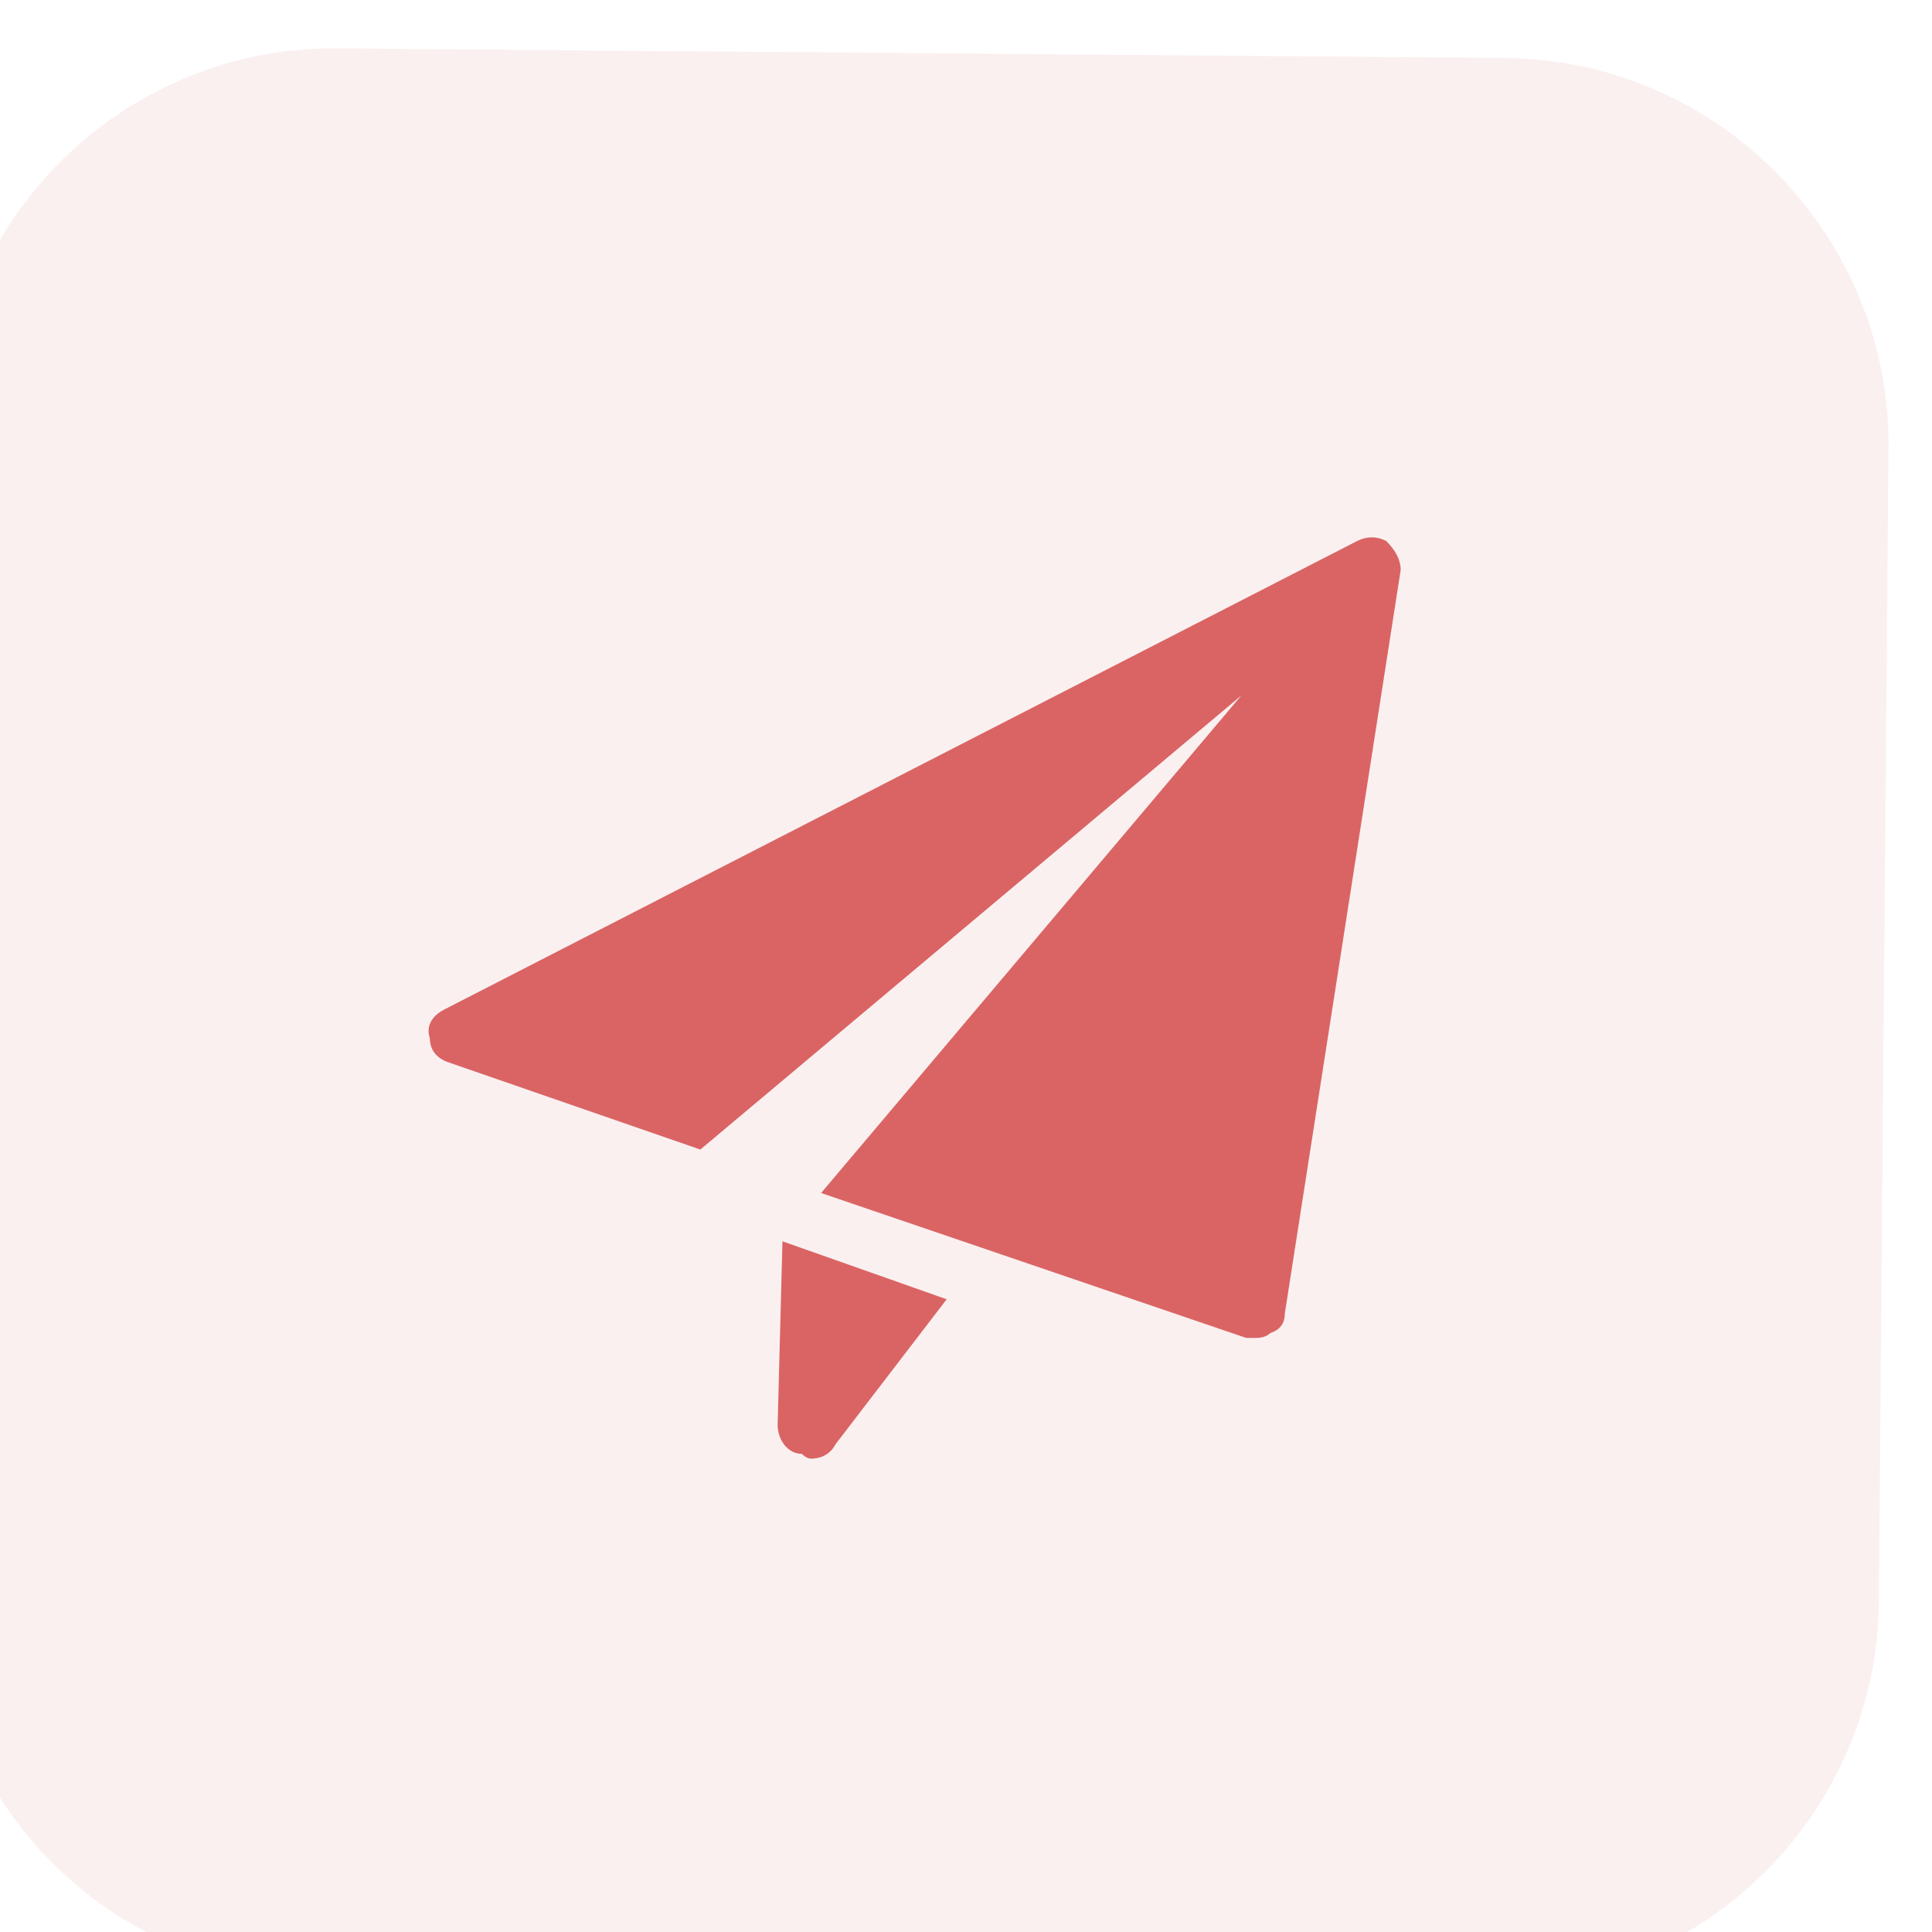 <svg version="1.2" xmlns="http://www.w3.org/2000/svg" viewBox="0 0 40 40" width="40" height="40"><style>.a{fill:#da6464}</style><g style="opacity:.1"><path class="a" d="m-1.1 9c0-4.4 3.6-8 8-8l24.2 0.2c4.4 0 8 3.6 8 8l-0.2 23.9c0 4.4-3.6 8-8 8l-24.2-0.2c-4.4 0-8-3.6-7.9-8z"/></g><path class="a" d="m16.2 25.7l-0.1 3.8c0 0.3 0.2 0.6 0.5 0.6q0.1 0.1 0.2 0.1c0.2 0 0.4-0.1 0.5-0.3l2.3-3z"/><path class="a" d="m28.7 11.2c-0.2-0.1-0.4-0.1-0.6 0l-18.9 9.7c-0.2 0.1-0.4 0.3-0.3 0.6 0 0.2 0.1 0.4 0.4 0.5l5.2 1.8 11.2-9.4-8.7 10.3 8.8 3q0.1 0 0.2 0 0.2 0 0.3-0.1 0.3-0.1 0.3-0.4l2.4-15.4c0-0.2-0.1-0.4-0.3-0.6z"/></svg>